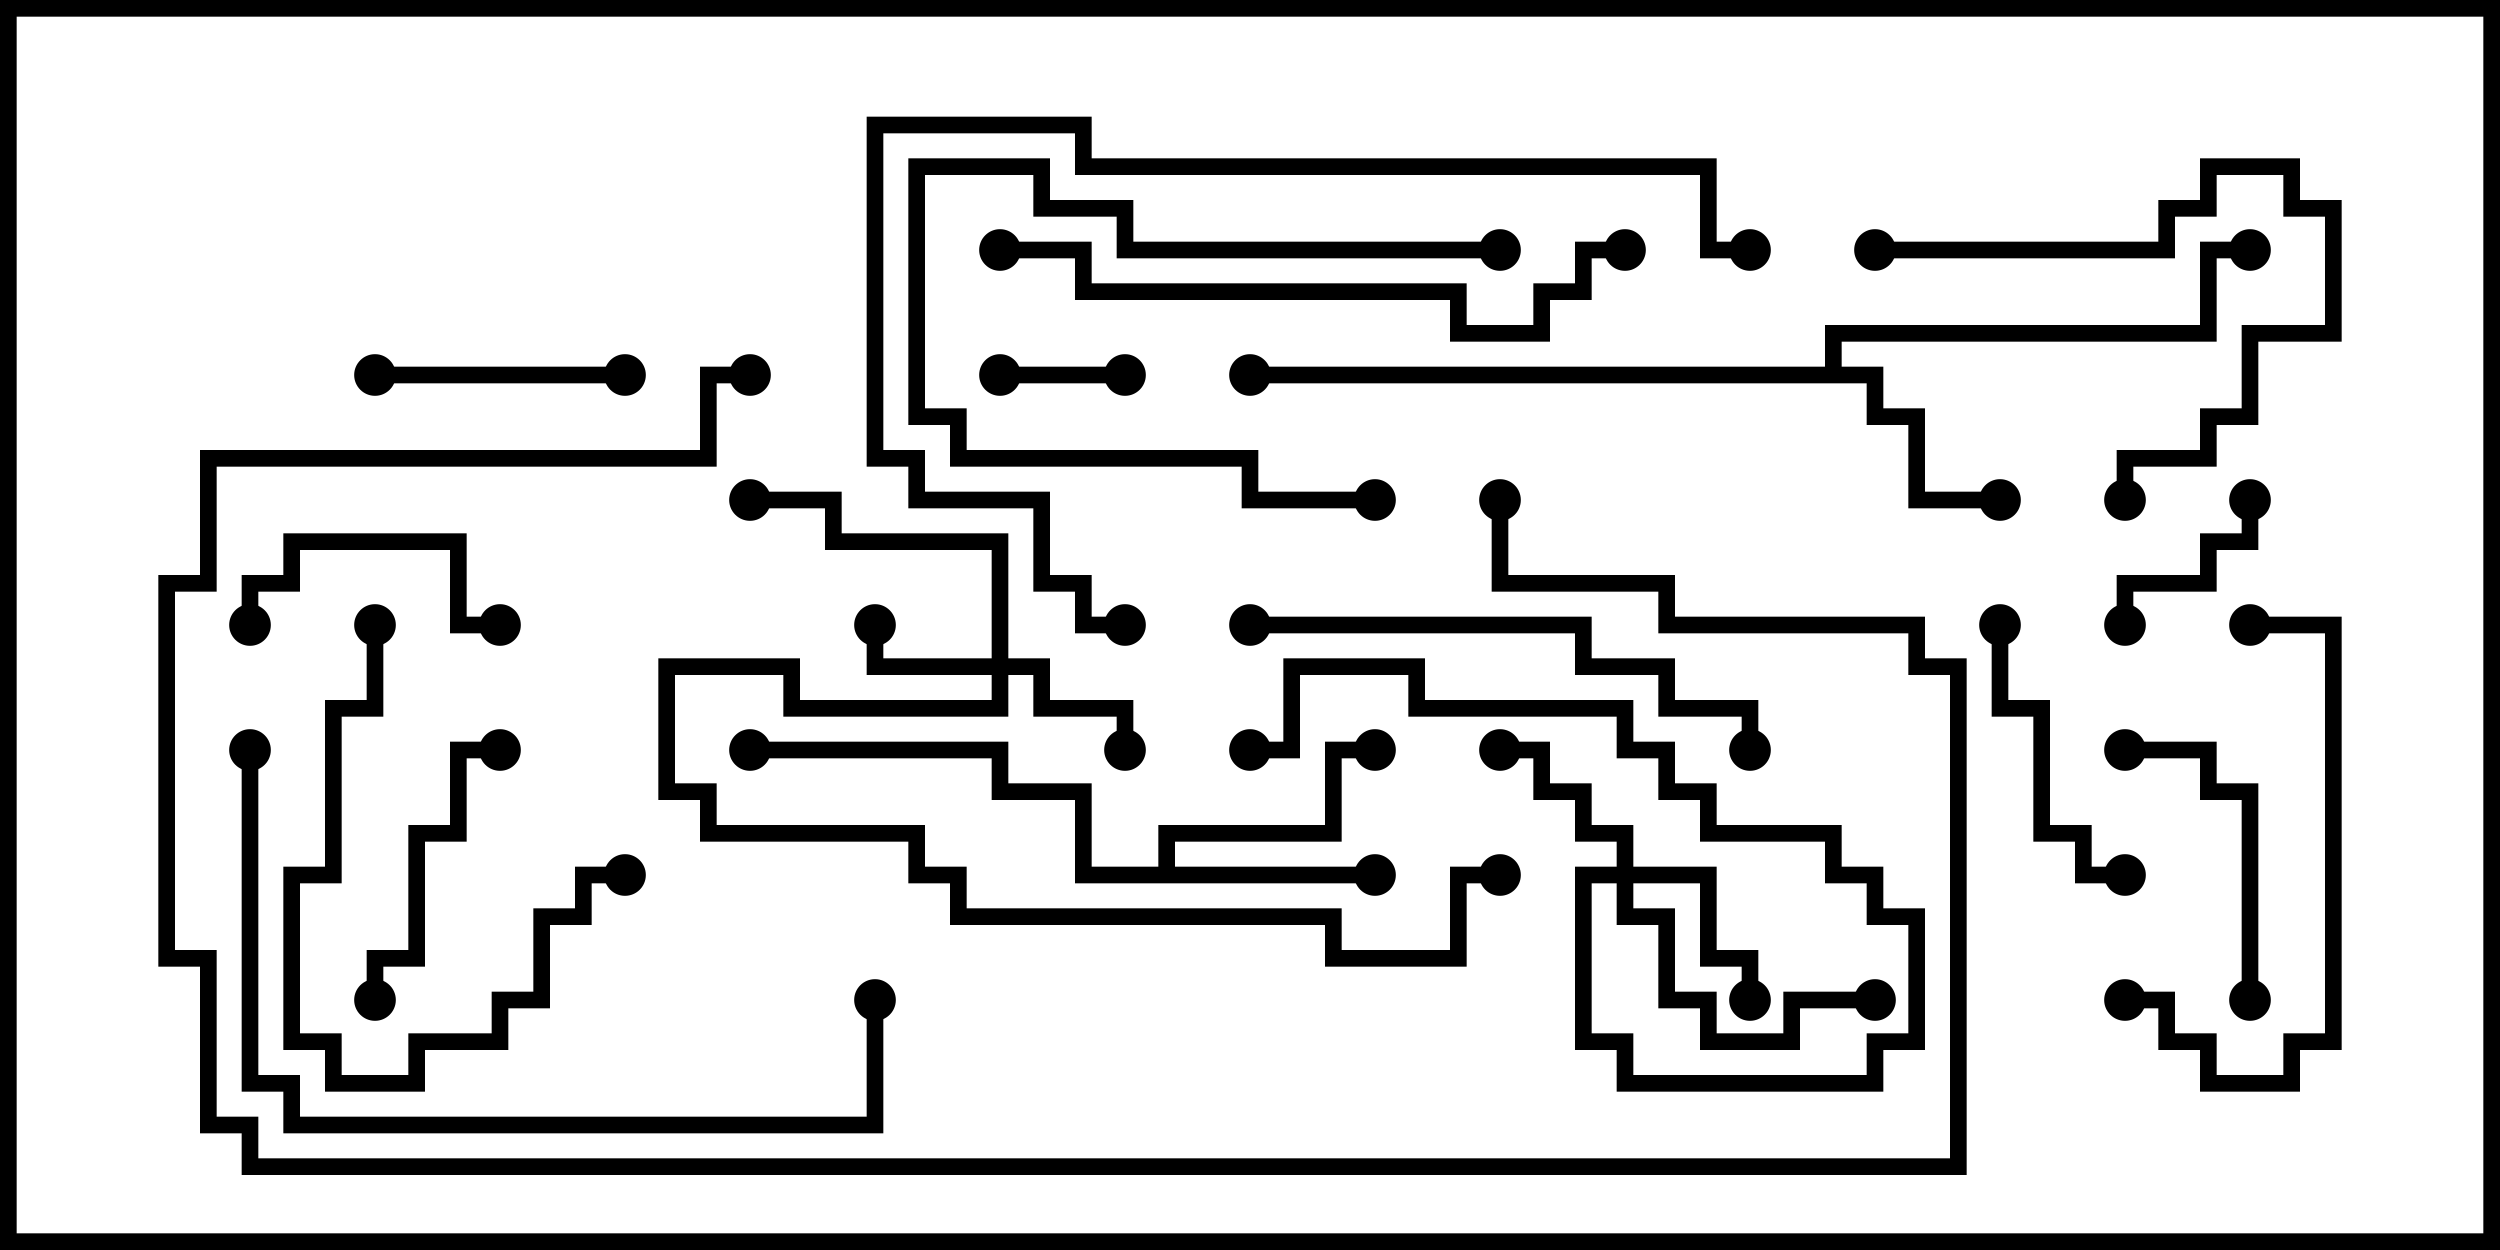 <svg version="1.1" width="30" height="15" xmlns="http://www.w3.org/2000/svg"><path d="M13.9,10.4L13.9,9.9L15.9,9.9L15.9,8.9L16.5,8.9L16.5,9.1L16.1,9.1L16.1,10.1L14.1,10.1L14.1,10.4L16.5,10.4L16.5,10.6L12.9,10.6L12.9,9.6L11.9,9.6L11.9,9.1L9,9.1L9,8.9L12.1,8.9L12.1,9.4L13.1,9.4L13.1,10.4z" stroke="none"/><path d="M21.9,4.4L21.9,3.9L26.4,3.9L26.4,2.9L27,2.9L27,3.1L26.6,3.1L26.6,4.1L22.1,4.1L22.1,4.4L22.6,4.4L22.6,4.9L23.1,4.9L23.1,5.9L24,5.9L24,6.1L22.9,6.1L22.9,5.1L22.4,5.1L22.4,4.6L15,4.6L15,4.4z" stroke="none"/><path d="M11.9,7.9L11.9,6.6L9.9,6.6L9.9,6.1L9,6.1L9,5.9L10.1,5.9L10.1,6.4L12.1,6.4L12.1,7.9L12.6,7.9L12.6,8.4L13.6,8.4L13.6,9L13.4,9L13.4,8.6L12.4,8.6L12.4,8.1L12.1,8.1L12.1,8.6L9.4,8.6L9.4,8.1L8.1,8.1L8.1,9.4L8.6,9.4L8.6,9.9L11.1,9.9L11.1,10.4L11.6,10.4L11.6,10.9L16.1,10.9L16.1,11.4L17.4,11.4L17.4,10.4L18,10.4L18,10.6L17.6,10.6L17.6,11.6L15.9,11.6L15.9,11.1L11.4,11.1L11.4,10.6L10.9,10.6L10.9,10.1L8.4,10.1L8.4,9.6L7.9,9.6L7.9,7.9L9.6,7.9L9.6,8.4L11.9,8.4L11.9,8.1L10.4,8.1L10.4,7.5L10.6,7.5L10.6,7.9z" stroke="none"/><path d="M19.4,10.4L19.4,10.1L18.9,10.1L18.9,9.6L18.4,9.6L18.4,9.1L18,9.1L18,8.9L18.6,8.9L18.6,9.4L19.1,9.4L19.1,9.9L19.6,9.9L19.6,10.4L20.6,10.4L20.6,11.4L21.1,11.4L21.1,12L20.9,12L20.9,11.6L20.4,11.6L20.4,10.6L19.6,10.6L19.6,10.9L20.1,10.9L20.1,11.9L20.6,11.9L20.6,12.4L21.4,12.4L21.4,11.9L22.5,11.9L22.5,12.1L21.6,12.1L21.6,12.6L20.4,12.6L20.4,12.1L19.9,12.1L19.9,11.1L19.4,11.1L19.4,10.6L19.1,10.6L19.1,12.4L19.6,12.4L19.6,12.9L22.4,12.9L22.4,12.4L22.9,12.4L22.9,11.1L22.4,11.1L22.4,10.6L21.9,10.6L21.9,10.1L20.4,10.1L20.4,9.6L19.9,9.6L19.9,9.1L19.4,9.1L19.4,8.6L16.9,8.6L16.9,8.1L15.6,8.1L15.6,9.1L15,9.1L15,8.9L15.4,8.9L15.4,7.9L17.1,7.9L17.1,8.4L19.6,8.4L19.6,8.9L20.1,8.9L20.1,9.4L20.6,9.4L20.6,9.9L22.1,9.9L22.1,10.4L22.6,10.4L22.6,10.9L23.1,10.9L23.1,12.6L22.6,12.6L22.6,13.1L19.4,13.1L19.4,12.6L18.9,12.6L18.9,10.4z" stroke="none"/><path d="M12,4.6L12,4.4L13.5,4.4L13.5,4.6z" stroke="none"/><path d="M25.6,7.5L25.4,7.5L25.4,6.9L26.4,6.9L26.4,6.4L26.9,6.4L26.9,6L27.1,6L27.1,6.6L26.6,6.6L26.6,7.1L25.6,7.1z" stroke="none"/><path d="M7.5,4.4L7.5,4.6L4.5,4.6L4.5,4.4z" stroke="none"/><path d="M3.1,7.5L2.9,7.5L2.9,6.9L3.4,6.9L3.4,6.4L5.6,6.4L5.6,7.4L6,7.4L6,7.6L5.4,7.6L5.4,6.6L3.6,6.6L3.6,7.1L3.1,7.1z" stroke="none"/><path d="M27.1,12L26.9,12L26.9,9.6L26.4,9.6L26.4,9.1L25.5,9.1L25.5,8.9L26.6,8.9L26.6,9.4L27.1,9.4z" stroke="none"/><path d="M18,2.9L18,3.1L13.4,3.1L13.4,2.6L12.4,2.6L12.4,2.1L11.1,2.1L11.1,4.9L11.6,4.9L11.6,5.4L15.1,5.4L15.1,5.9L16.5,5.9L16.5,6.1L14.9,6.1L14.9,5.6L11.4,5.6L11.4,5.1L10.9,5.1L10.9,1.9L12.6,1.9L12.6,2.4L13.6,2.4L13.6,2.9z" stroke="none"/><path d="M4.6,12L4.4,12L4.4,11.4L4.9,11.4L4.9,9.9L5.4,9.9L5.4,8.9L6,8.9L6,9.1L5.6,9.1L5.6,10.1L5.1,10.1L5.1,11.6L4.6,11.6z" stroke="none"/><path d="M25.5,10.4L25.5,10.6L24.9,10.6L24.9,10.1L24.4,10.1L24.4,8.6L23.9,8.6L23.9,7.5L24.1,7.5L24.1,8.4L24.6,8.4L24.6,9.9L25.1,9.9L25.1,10.4z" stroke="none"/><path d="M22.5,3.1L22.5,2.9L25.9,2.9L25.9,2.4L26.4,2.4L26.4,1.9L27.6,1.9L27.6,2.4L28.1,2.4L28.1,4.1L27.1,4.1L27.1,5.1L26.6,5.1L26.6,5.6L25.6,5.6L25.6,6L25.4,6L25.4,5.4L26.4,5.4L26.4,4.9L26.9,4.9L26.9,3.9L27.9,3.9L27.9,2.6L27.4,2.6L27.4,2.1L26.6,2.1L26.6,2.6L26.1,2.6L26.1,3.1z" stroke="none"/><path d="M7.5,10.4L7.5,10.6L7.1,10.6L7.1,11.1L6.6,11.1L6.6,12.1L6.1,12.1L6.1,12.6L5.1,12.6L5.1,13.1L3.9,13.1L3.9,12.6L3.4,12.6L3.4,10.4L3.9,10.4L3.9,8.4L4.4,8.4L4.4,7.5L4.6,7.5L4.6,8.6L4.1,8.6L4.1,10.6L3.6,10.6L3.6,12.4L4.1,12.4L4.1,12.9L4.9,12.9L4.9,12.4L5.9,12.4L5.9,11.9L6.4,11.9L6.4,10.9L6.9,10.9L6.9,10.4z" stroke="none"/><path d="M25.5,12.1L25.5,11.9L26.1,11.9L26.1,12.4L26.6,12.4L26.6,12.9L27.4,12.9L27.4,12.4L27.9,12.4L27.9,7.6L27,7.6L27,7.4L28.1,7.4L28.1,12.6L27.6,12.6L27.6,13.1L26.4,13.1L26.4,12.6L25.9,12.6L25.9,12.1z" stroke="none"/><path d="M15,7.6L15,7.4L19.1,7.4L19.1,7.9L20.1,7.9L20.1,8.4L21.1,8.4L21.1,9L20.9,9L20.9,8.6L19.9,8.6L19.9,8.1L18.9,8.1L18.9,7.6z" stroke="none"/><path d="M12,3.1L12,2.9L13.1,2.9L13.1,3.4L17.6,3.4L17.6,3.9L18.4,3.9L18.4,3.4L18.9,3.4L18.9,2.9L19.5,2.9L19.5,3.1L19.1,3.1L19.1,3.6L18.6,3.6L18.6,4.1L17.4,4.1L17.4,3.6L12.9,3.6L12.9,3.1z" stroke="none"/><path d="M2.9,9L3.1,9L3.1,12.9L3.6,12.9L3.6,13.4L10.4,13.4L10.4,12L10.6,12L10.6,13.6L3.4,13.6L3.4,13.1L2.9,13.1z" stroke="none"/><path d="M21,2.9L21,3.1L20.4,3.1L20.4,2.1L12.9,2.1L12.9,1.6L10.6,1.6L10.6,5.4L11.1,5.4L11.1,5.9L12.6,5.9L12.6,6.9L13.1,6.9L13.1,7.4L13.5,7.4L13.5,7.6L12.9,7.6L12.9,7.1L12.4,7.1L12.4,6.1L10.9,6.1L10.9,5.6L10.4,5.6L10.4,1.4L13.1,1.4L13.1,1.9L20.6,1.9L20.6,2.9z" stroke="none"/><path d="M9,4.4L9,4.6L8.6,4.6L8.6,5.6L2.6,5.6L2.6,7.1L2.1,7.1L2.1,11.4L2.6,11.4L2.6,13.4L3.1,13.4L3.1,13.9L23.4,13.9L23.4,8.1L22.9,8.1L22.9,7.6L19.9,7.6L19.9,7.1L17.9,7.1L17.9,6L18.1,6L18.1,6.9L20.1,6.9L20.1,7.4L23.1,7.4L23.1,7.9L23.6,7.9L23.6,14.1L2.9,14.1L2.9,13.6L2.4,13.6L2.4,11.6L1.9,11.6L1.9,6.9L2.4,6.9L2.4,5.4L8.4,5.4L8.4,4.4z" stroke="none"/><circle cx="16.5" cy="10.5" r="0.25" stroke-width="0" fill="#000" /><circle cx="16.5" cy="9" r="0.25" stroke-width="0" fill="#000" /><circle cx="9" cy="9" r="0.25" stroke-width="0" fill="#000" /><circle cx="24" cy="6" r="0.25" stroke-width="0" fill="#000" /><circle cx="27" cy="3" r="0.25" stroke-width="0" fill="#000" /><circle cx="15" cy="4.5" r="0.25" stroke-width="0" fill="#000" /><circle cx="10.5" cy="7.5" r="0.25" stroke-width="0" fill="#000" /><circle cx="13.5" cy="9" r="0.25" stroke-width="0" fill="#000" /><circle cx="9" cy="6" r="0.25" stroke-width="0" fill="#000" /><circle cx="18" cy="10.5" r="0.25" stroke-width="0" fill="#000" /><circle cx="21" cy="12" r="0.25" stroke-width="0" fill="#000" /><circle cx="18" cy="9" r="0.25" stroke-width="0" fill="#000" /><circle cx="22.5" cy="12" r="0.25" stroke-width="0" fill="#000" /><circle cx="15" cy="9" r="0.25" stroke-width="0" fill="#000" /><circle cx="12" cy="4.5" r="0.25" stroke-width="0" fill="#000" /><circle cx="13.5" cy="4.5" r="0.25" stroke-width="0" fill="#000" /><circle cx="25.5" cy="7.5" r="0.25" stroke-width="0" fill="#000" /><circle cx="27" cy="6" r="0.25" stroke-width="0" fill="#000" /><circle cx="7.5" cy="4.5" r="0.25" stroke-width="0" fill="#000" /><circle cx="4.5" cy="4.5" r="0.25" stroke-width="0" fill="#000" /><circle cx="3" cy="7.5" r="0.25" stroke-width="0" fill="#000" /><circle cx="6" cy="7.5" r="0.25" stroke-width="0" fill="#000" /><circle cx="27" cy="12" r="0.25" stroke-width="0" fill="#000" /><circle cx="25.5" cy="9" r="0.25" stroke-width="0" fill="#000" /><circle cx="18" cy="3" r="0.25" stroke-width="0" fill="#000" /><circle cx="16.5" cy="6" r="0.25" stroke-width="0" fill="#000" /><circle cx="4.5" cy="12" r="0.25" stroke-width="0" fill="#000" /><circle cx="6" cy="9" r="0.25" stroke-width="0" fill="#000" /><circle cx="25.5" cy="10.5" r="0.25" stroke-width="0" fill="#000" /><circle cx="24" cy="7.5" r="0.25" stroke-width="0" fill="#000" /><circle cx="22.5" cy="3" r="0.25" stroke-width="0" fill="#000" /><circle cx="25.5" cy="6" r="0.25" stroke-width="0" fill="#000" /><circle cx="7.5" cy="10.5" r="0.25" stroke-width="0" fill="#000" /><circle cx="4.5" cy="7.5" r="0.25" stroke-width="0" fill="#000" /><circle cx="25.5" cy="12" r="0.25" stroke-width="0" fill="#000" /><circle cx="27" cy="7.5" r="0.25" stroke-width="0" fill="#000" /><circle cx="15" cy="7.5" r="0.25" stroke-width="0" fill="#000" /><circle cx="21" cy="9" r="0.25" stroke-width="0" fill="#000" /><circle cx="12" cy="3" r="0.25" stroke-width="0" fill="#000" /><circle cx="19.5" cy="3" r="0.25" stroke-width="0" fill="#000" /><circle cx="3" cy="9" r="0.25" stroke-width="0" fill="#000" /><circle cx="10.5" cy="12" r="0.25" stroke-width="0" fill="#000" /><circle cx="21" cy="3" r="0.25" stroke-width="0" fill="#000" /><circle cx="13.5" cy="7.5" r="0.25" stroke-width="0" fill="#000" /><circle cx="9" cy="4.5" r="0.25" stroke-width="0" fill="#000" /><circle cx="18" cy="6" r="0.25" stroke-width="0" fill="#000" /><rect x="0" y="0" width="30" height="15" stroke-width="0.4" stroke="#000" fill="none" /></svg>
